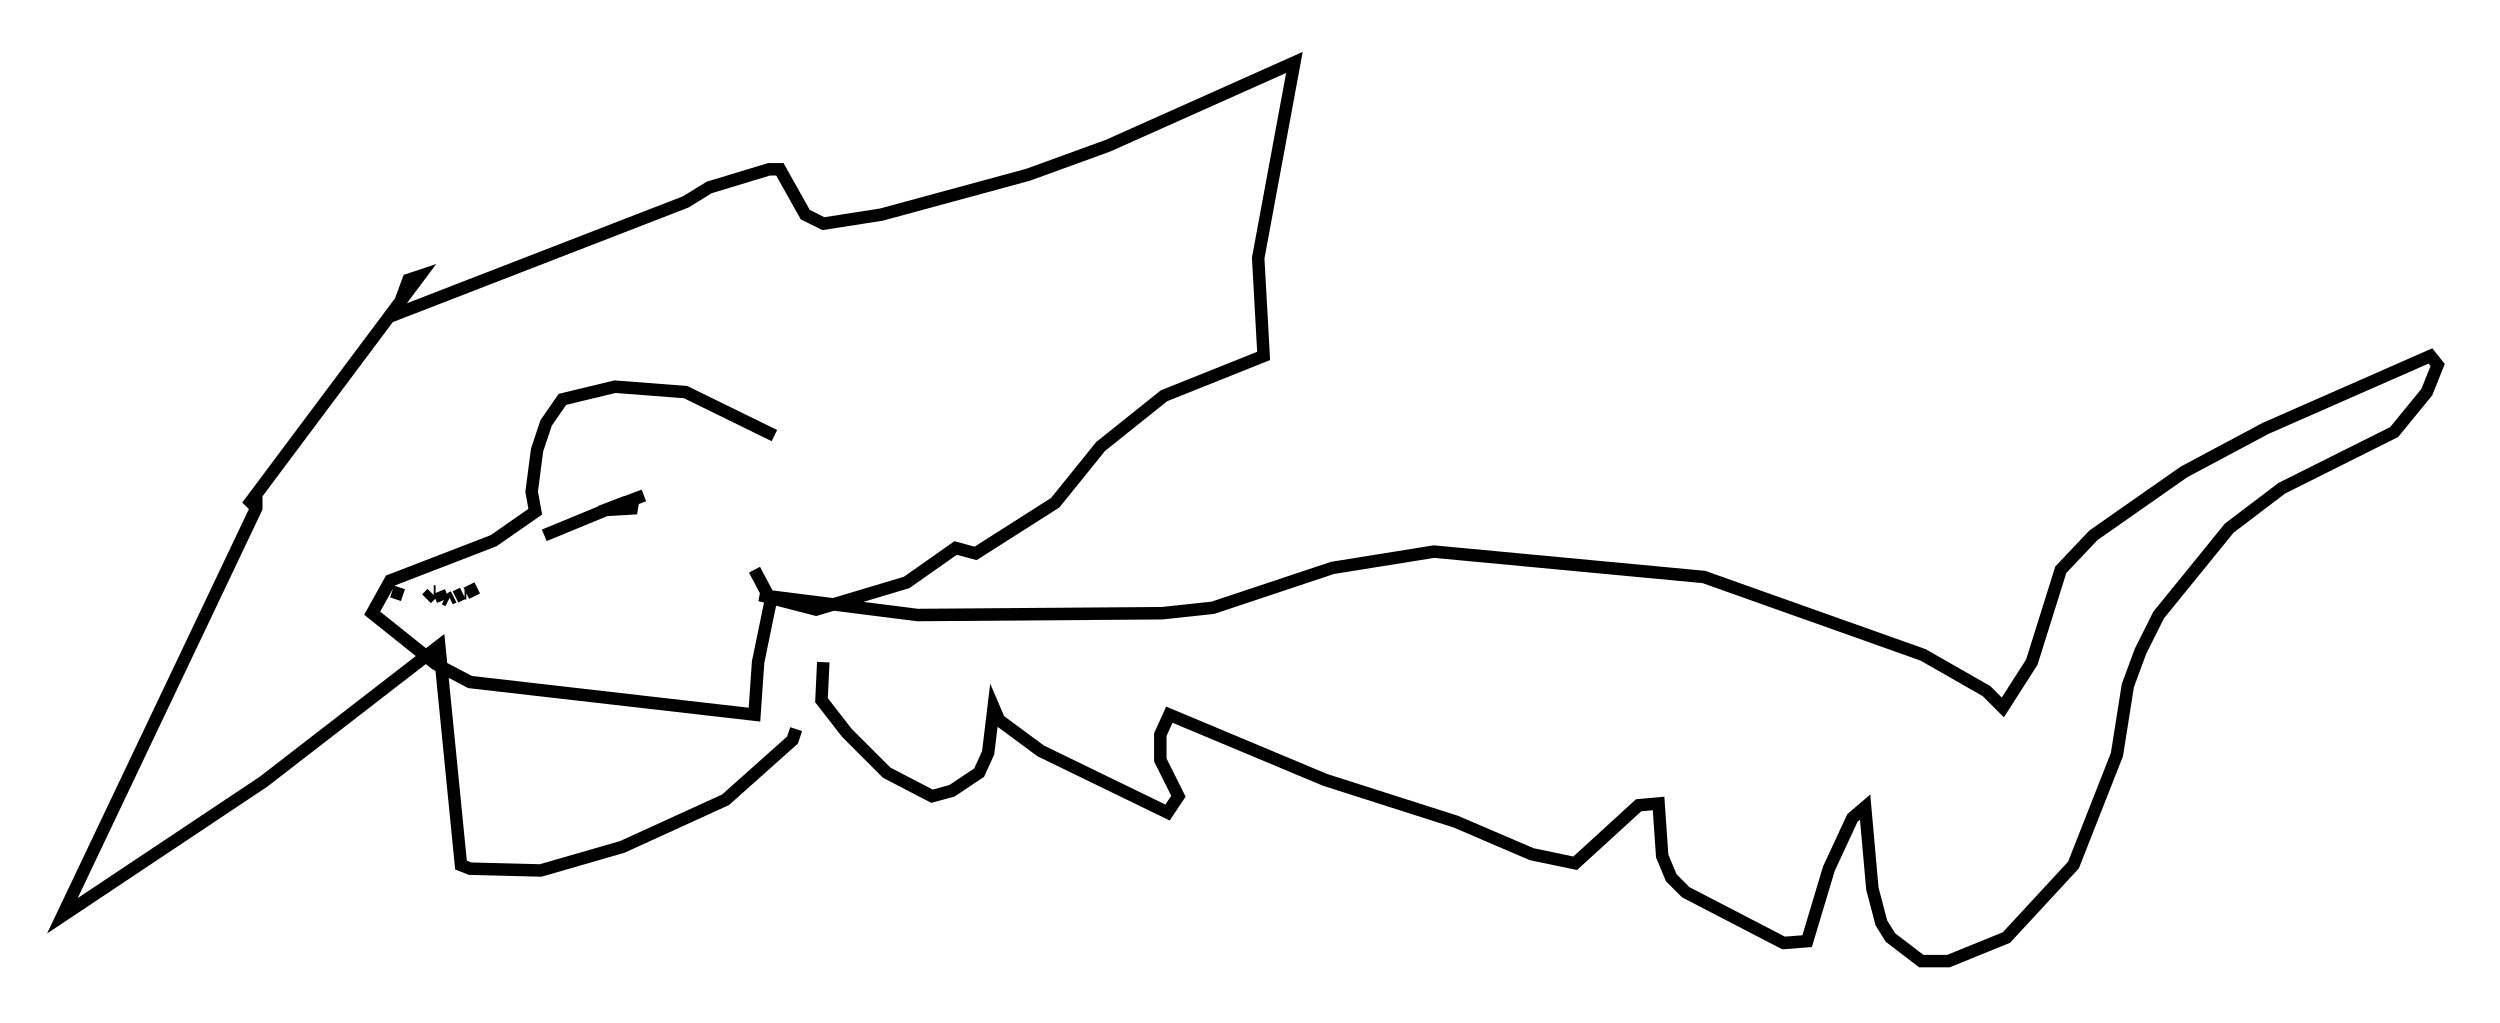 <?xml version="1.0" encoding="utf-8" ?>
<svg baseProfile="full" height="82.045" version="1.1" width="200.424" xmlns="http://www.w3.org/2000/svg" xmlns:ev="http://www.w3.org/2001/xml-events" xmlns:xlink="http://www.w3.org/1999/xlink"><defs /><rect fill="white" height="82.045" width="200.424" x="0" y="0" /><path d="M62.084, 35.648 m0.0, -0.726 l-7.117, -3.486 -5.665, -0.436 l-4.212, 1.017 -1.307, 1.888 l-0.726, 2.179 -0.436, 3.341 l0.291, 1.598 -3.341, 2.324 l-8.279, 3.196 -1.453, 2.615 l5.084, 4.067 2.76, 1.453 l22.804, 2.615 0.291, -4.212 l1.017, -4.939 -1.307, -2.469 m3.341, 12.782 l-0.291, 0.872 -5.374, 4.793 l-8.279, 3.777 -6.536, 1.888 l-5.665, -0.145 -0.726, -0.291 l-1.743, -17.575 -14.089, 10.894 l-16.123, 10.749 15.542, -32.681 l0.0, -0.726 -0.726, 0.581 l13.799, -18.447 -0.872, 0.291 l-1.017, 2.76 23.24, -9.006 l1.888, -1.162 4.793, -1.453 l0.872, 0.0 2.034, 3.631 l1.453, 0.726 4.648, -0.726 l11.765, -3.196 6.391, -2.324 l14.961, -6.682 -2.905, 15.687 l0.436, 7.844 -7.989, 3.196 l-5.084, 4.067 -3.631, 4.503 l-6.391, 4.067 -1.598, -0.436 l-3.922, 2.76 -7.263, 2.179 l-4.503, -1.162 12.637, 1.598 l19.609, -0.145 4.067, -0.436 l9.587, -3.196 8.134, -1.307 l21.642, 2.034 17.575, 6.246 l5.084, 2.905 1.307, 1.307 l2.324, -3.631 2.324, -7.408 l2.615, -2.76 7.263, -5.084 l6.536, -3.486 13.218, -5.81 l0.581, 0.726 -0.872, 2.179 l-2.615, 3.196 -9.006, 4.503 l-4.212, 3.196 -5.665, 6.972 l-1.453, 2.905 -1.017, 2.76 l-0.872, 5.52 -3.486, 8.86 l-5.374, 5.81 -4.648, 1.888 l-2.179, 0.0 -2.469, -1.888 l-0.726, -1.162 -0.726, -2.76 l-0.581, -6.536 -1.017, 0.872 l-1.888, 4.067 -1.743, 5.81 l-1.888, 0.145 -7.844, -4.067 l-1.162, -1.162 -0.726, -1.743 l-0.291, -4.212 -1.598, 0.145 l-5.084, 4.648 -3.486, -0.726 l-6.101, -2.615 -10.458, -3.341 l-12.492, -5.229 -0.726, 1.598 l0.0, 2.034 1.453, 2.905 l-0.872, 1.307 -10.168, -4.939 l-3.341, -2.469 -0.436, -1.017 l-0.436, 3.631 -0.726, 1.598 l-2.179, 1.453 -1.598, 0.436 l-3.631, -1.888 -3.196, -3.196 l-2.034, -2.615 0.145, -3.05 m-14.38, -13.363 l-3.486, 1.307 1.888, -0.726 l1.017, 0.436 -2.469, 0.145 l-4.939, 2.034 m-12.201, 4.503 l0.872, 0.291 m1.888, 0.291 l0.436, -0.436 m0.145, -0.145 l0.145, 0.0 m0.291, 0.0 l0.291, 0.726 m0.145, -0.145 l0.0, 0.0 m0.0, 0.0 l0.291, 0.145 m0.145, -0.145 l0.291, -0.145 m0.145, 0.0 l0.581, -0.291 m0.145, 0.0 l0.145, 0.0 m0.0, 0.0 l0.872, -0.436 " fill="none" stroke="black" stroke-width="1" /></svg>